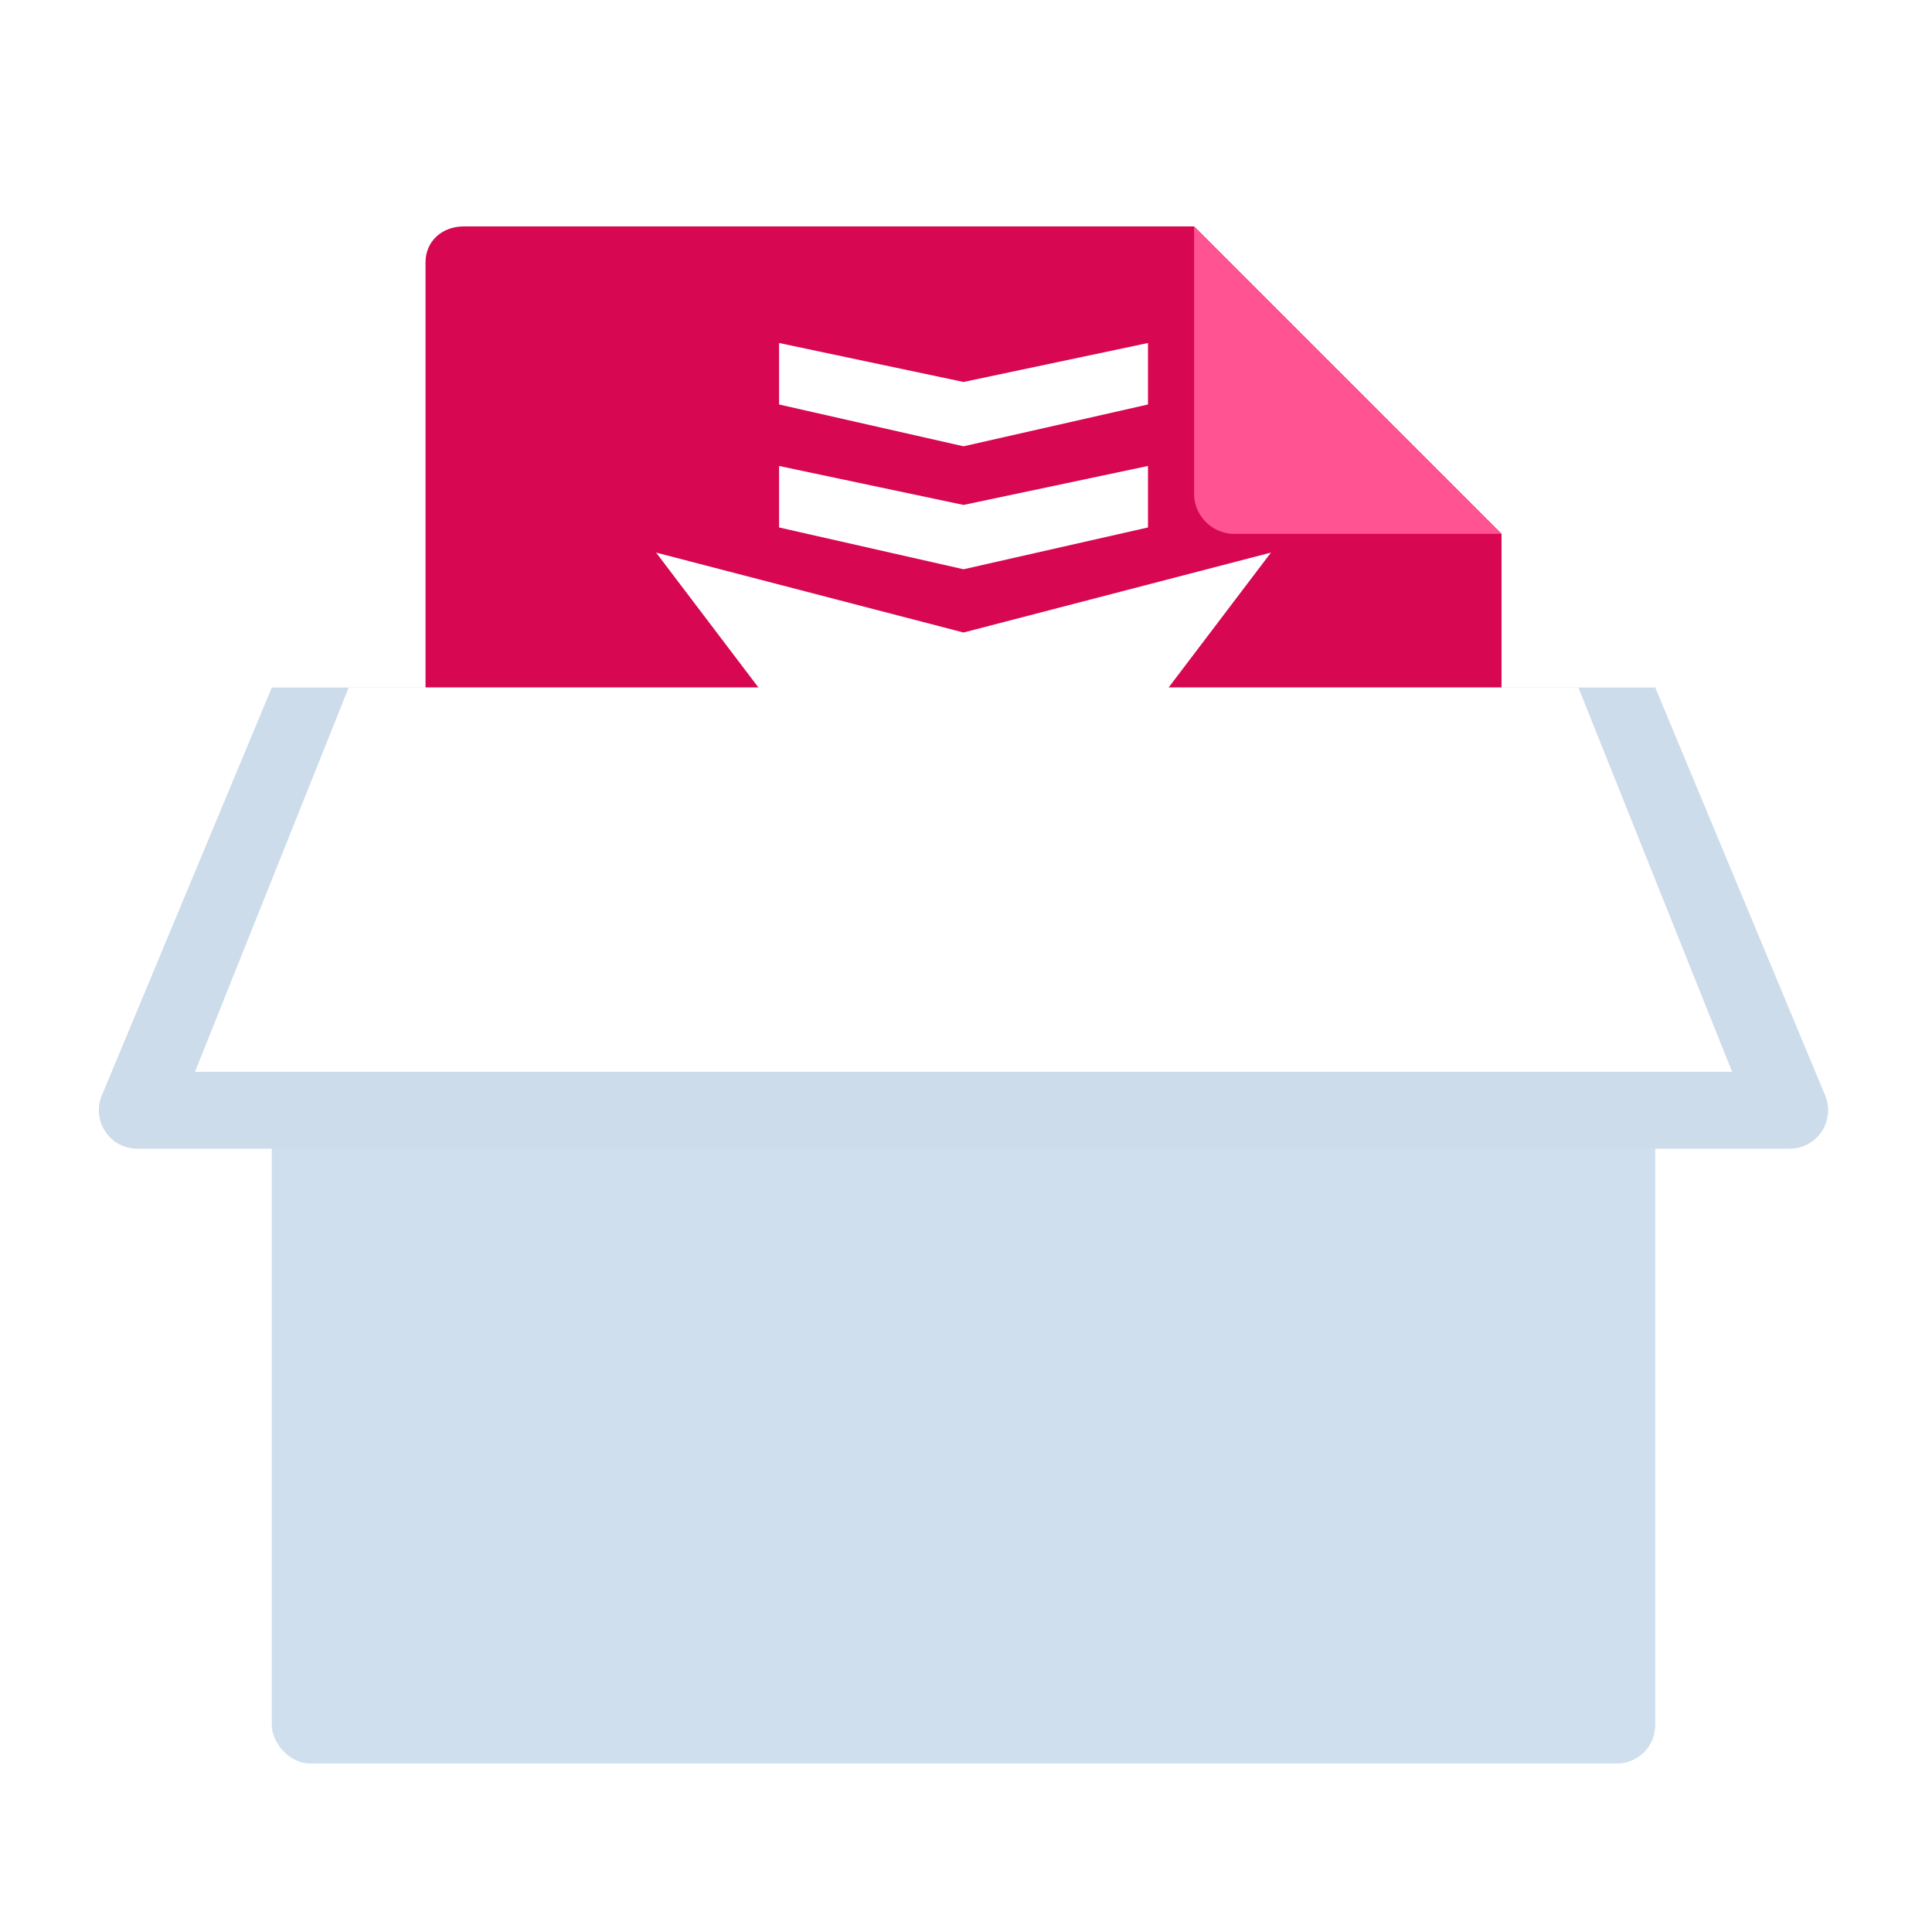 <svg width="64" height="64" version="1.1" viewBox="0 0 64 64" xmlns="http://www.w3.org/2000/svg">
<defs>
<filter id="a" color-interpolation-filters="sRGB">
<feFlood flood-opacity=".196" result="flood"/>
<feComposite in="flood" in2="SourceGraphic" operator="in" result="composite1"/>
<feGaussianBlur in="composite1" result="blur" stdDeviation="1"/>
<feOffset dx="0" dy="1" result="offset"/>
<feComposite in="SourceGraphic" in2="offset" result="composite2"/>
</filter>
</defs>
<g fill-rule="evenodd">
<path transform="matrix(2.546 0 0 2.546 1.366 -.138)" d="m18 19h-12c-1 0-1-0.9-1-0.9v-15.633c0-0.27 0.21-0.467 0.5-0.467h9.5l4 4v12c0 1-1 1-1 1z" fill="#d70751" filter="url(#a)"/>
<path transform="matrix(2.546 0 0 2.546 1.366 -.138)" d="m15.5 6a0.526 0.526 0 0 1-0.5-0.5v-3.5l4 4z" fill="#ff5491" filter="url(#a)"/>
<rect transform="matrix(2.546 0 0 2.546 1.366 -.138)" x="3" y="9" width="18" height="13" rx=".5" fill="#d0dfed" filter="url(#a)"/>
<path transform="matrix(2.546 0 0 2.546 1.366 -.138)" d="m22.75 14h-21.5a0.5 0.5 0 0 1-0.462-0.692l2.212-5.308h18l2.211 5.308a0.5 0.5 0 0 1-0.461 0.692z" fill="#ccdcea" filter="url(#a)"/>
<path transform="matrix(2.546 0 0 2.546 1.366 -.138)" d="m20 8 2 5h-20l2-5z" fill="#fff" filter="url(#a)"/>
<path transform="matrix(2.546 0 0 2.546 1.366 -.138)" d="m12 11.517-4-5.273 4 1.04 4-1.04zm-2.4-8 2.4 0.507 2.4-0.507v0.8l-2.4 0.544-2.4-0.544zm0 1.6 2.4 0.507 2.4-0.507v0.8l-2.4 0.544-2.4-0.544z" fill="#fff" filter="url(#a)" stroke-width="2"/>
</g>
</svg>
